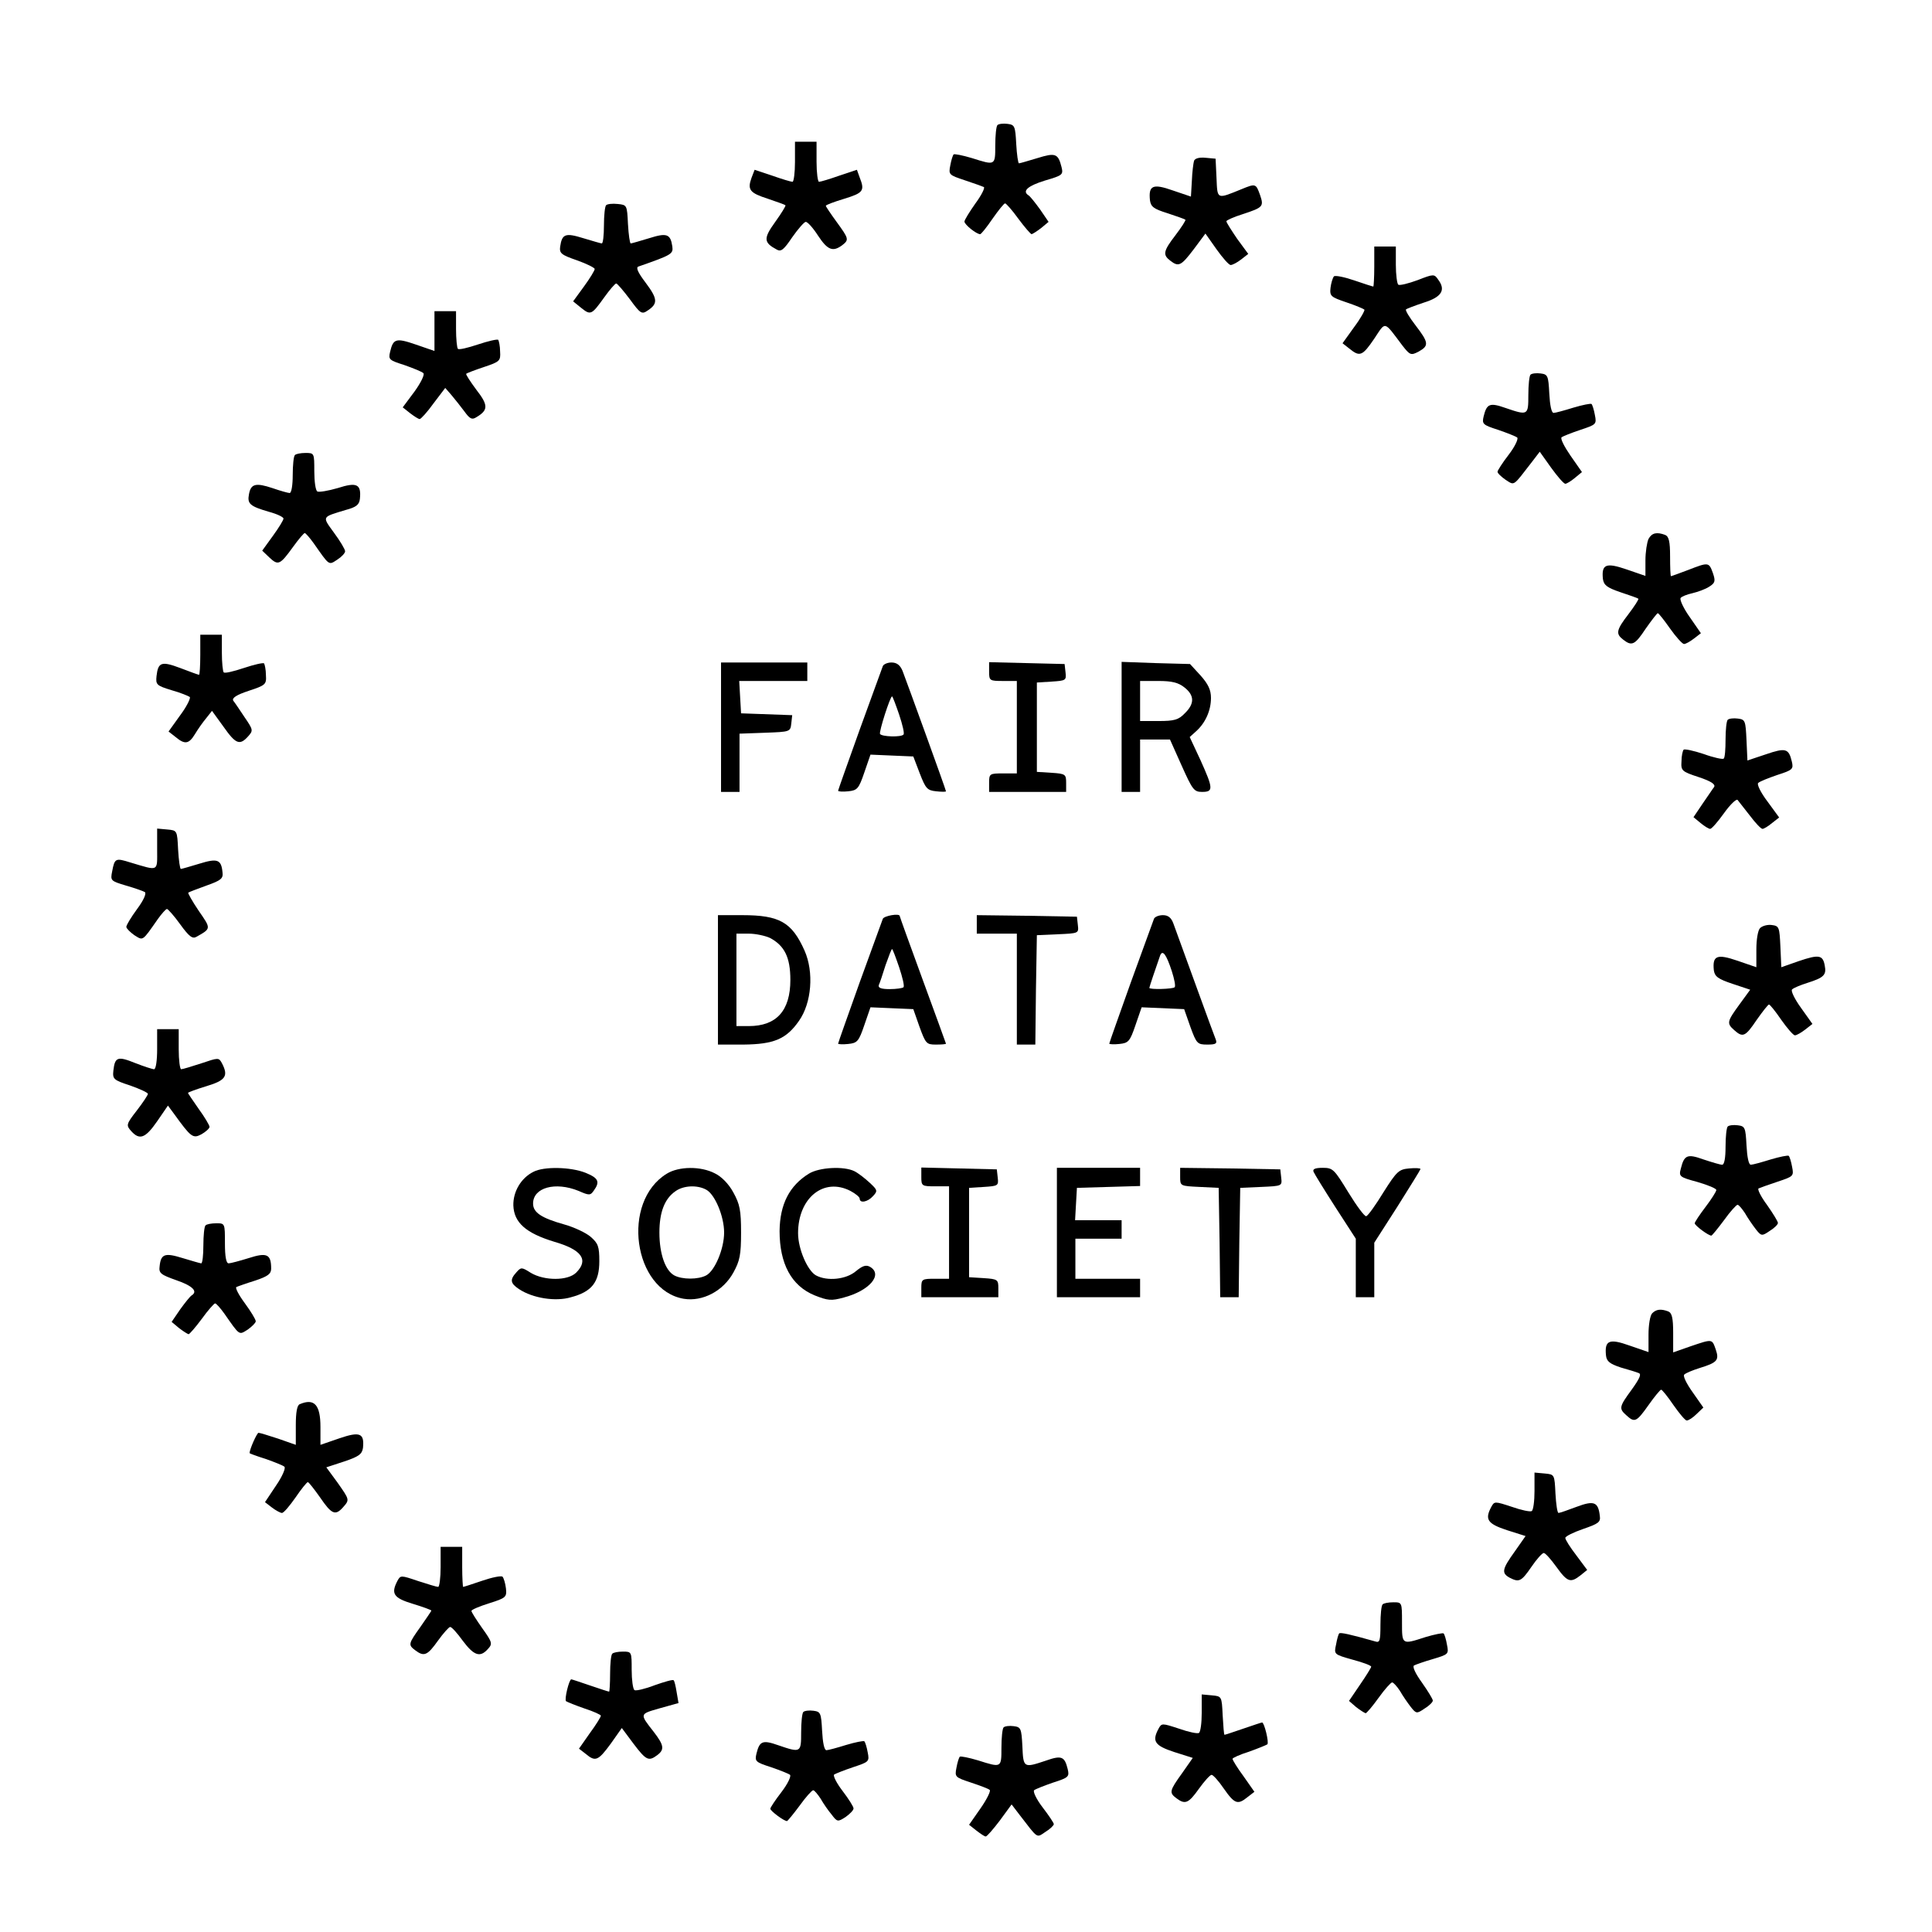 <?xml version="1.0" standalone="no"?>
<!DOCTYPE svg PUBLIC "-//W3C//DTD SVG 20010904//EN"
 "http://www.w3.org/TR/2001/REC-SVG-20010904/DTD/svg10.dtd">
<svg version="1.0" xmlns="http://www.w3.org/2000/svg"
 width="627pt" height="627pt" viewBox="0 0 627 627"
 preserveAspectRatio="xMidYMid meet">
<g transform="translate(0,627) scale(0.1,-0.1)"
fill="#000000" stroke="none">
<path d="M3237 5864 c-4 -4 -7 -34 -7 -66 0 -66 0 -65 -76 -41 -30 9 -56 14
-59 12 -3 -3 -8 -19 -11 -36 -6 -30 -4 -31 47 -48 30 -10 58 -20 62 -22 4 -3
-8 -27 -28 -54 -19 -27 -35 -53 -35 -58 0 -10 39 -41 51 -41 3 0 21 22 40 50
19 27 37 50 41 50 3 0 23 -22 43 -50 20 -27 40 -50 43 -50 4 1 18 10 31 20
l24 20 -28 41 c-16 22 -32 42 -37 45 -22 14 -2 31 53 48 58 17 60 19 54 44
-11 44 -20 47 -78 29 -30 -9 -57 -17 -60 -17 -3 0 -7 28 -9 63 -3 58 -5 62
-28 65 -14 2 -29 0 -33 -4z"/>
<path d="M2580 5745 c0 -36 -4 -65 -8 -65 -5 0 -35 9 -66 20 l-57 19 -10 -26
c-14 -39 -6 -49 53 -68 29 -10 55 -19 57 -21 2 -2 -13 -26 -33 -54 -39 -54
-38 -67 5 -90 14 -8 23 0 50 40 19 27 39 50 44 50 6 0 24 -20 40 -45 31 -47
48 -53 78 -31 23 18 22 21 -18 76 -19 26 -35 50 -35 52 0 3 27 13 60 23 62 19
67 26 50 69 l-9 25 -57 -19 c-31 -11 -61 -20 -66 -20 -4 0 -8 29 -8 65 l0 65
-35 0 -35 0 0 -65z"/>
<path d="M3875 5748 c-2 -7 -6 -36 -7 -65 l-3 -51 -59 20 c-65 23 -79 16 -74
-32 3 -21 12 -28 57 -42 30 -10 56 -19 58 -21 2 -2 -13 -25 -32 -50 -40 -52
-42 -64 -17 -83 27 -21 35 -17 76 37 l38 51 36 -51 c20 -28 40 -51 46 -51 6 0
21 8 34 18 l23 18 -36 49 c-19 28 -35 53 -35 57 0 3 24 14 53 23 67 22 69 25
56 63 -13 36 -14 37 -60 18 -81 -33 -78 -34 -81 36 l-3 63 -33 3 c-20 2 -34
-2 -37 -10z"/>
<path d="M1967 5604 c-4 -4 -7 -34 -7 -66 0 -32 -3 -58 -7 -58 -3 0 -30 8 -60
17 -58 18 -69 14 -75 -27 -3 -22 3 -27 55 -45 31 -11 57 -24 57 -28 0 -5 -16
-31 -35 -57 l-35 -48 26 -21 c31 -25 34 -23 75 34 18 25 35 45 39 45 3 0 23
-23 44 -51 35 -48 39 -50 59 -36 33 22 31 38 -8 90 -25 33 -32 49 -23 52 109
38 113 41 110 65 -6 41 -18 45 -75 27 -30 -9 -57 -17 -60 -17 -3 0 -7 28 -9
63 -3 61 -3 62 -33 65 -17 2 -34 0 -38 -4z"/>
<path d="M4460 5405 c0 -36 -2 -65 -3 -65 -2 0 -30 9 -62 20 -32 11 -62 17
-66 13 -4 -5 -9 -21 -11 -37 -3 -27 1 -30 51 -47 30 -10 56 -21 59 -24 2 -2
-12 -28 -33 -56 l-38 -53 23 -18 c33 -27 42 -23 80 33 38 57 30 59 91 -22 25
-32 28 -33 53 -20 34 19 33 29 -10 85 -20 26 -34 49 -31 52 2 2 28 12 58 22
58 18 72 41 46 75 -12 18 -15 18 -66 -2 -30 -11 -58 -18 -63 -15 -4 3 -8 32
-8 65 l0 59 -35 0 -35 0 0 -65z"/>
<path d="M1410 5196 l0 -65 -61 21 c-64 22 -73 19 -83 -24 -6 -25 -3 -27 47
-43 28 -10 56 -21 61 -26 5 -4 -8 -31 -29 -60 l-38 -51 24 -19 c13 -10 27 -19
31 -19 4 0 25 23 45 51 l38 50 20 -23 c11 -13 30 -37 42 -53 18 -25 25 -28 39
-19 39 23 39 39 0 89 -20 27 -35 50 -33 52 2 2 28 12 58 22 51 17 54 20 52 50
0 18 -4 35 -6 38 -3 3 -33 -4 -66 -15 -33 -11 -62 -18 -65 -14 -3 3 -6 32 -6
64 l0 58 -35 0 -35 0 0 -64z"/>
<path d="M4967 5054 c-4 -4 -7 -34 -7 -66 0 -66 -1 -67 -74 -42 -51 18 -61 14
-71 -27 -6 -25 -3 -28 47 -44 29 -10 57 -21 62 -25 4 -5 -8 -30 -28 -56 -20
-26 -36 -51 -36 -55 0 -5 12 -16 26 -26 30 -19 23 -23 85 57 l26 34 37 -52
c21 -29 41 -52 46 -52 4 0 18 8 31 19 l23 19 -37 53 c-20 29 -34 56 -29 60 4
3 31 14 61 24 51 17 53 18 47 48 -3 17 -8 33 -11 36 -3 2 -29 -3 -59 -12 -29
-9 -58 -17 -64 -17 -7 0 -12 25 -14 63 -3 58 -5 62 -28 65 -14 2 -29 0 -33 -4z"/>
<path d="M957 4793 c-4 -3 -7 -33 -7 -65 0 -32 -4 -58 -10 -58 -5 0 -30 7 -56
16 -54 18 -70 14 -76 -20 -6 -31 3 -39 65 -57 26 -7 47 -17 47 -22 0 -5 -16
-31 -35 -57 l-34 -47 24 -23 c28 -26 34 -23 76 35 18 25 35 45 38 45 3 0 16
-15 29 -33 52 -74 48 -72 77 -53 14 9 25 21 25 27 0 6 -16 33 -36 60 -39 54
-41 50 38 74 34 9 44 17 46 36 5 48 -10 55 -72 35 -31 -9 -61 -14 -66 -11 -6
3 -10 33 -10 66 0 58 0 59 -28 59 -16 0 -32 -3 -35 -7z"/>
<path d="M5350 4521 c-5 -11 -10 -42 -10 -70 l0 -50 -61 21 c-67 23 -82 17
-77 -31 3 -20 13 -28 57 -43 30 -10 56 -19 58 -21 2 -2 -13 -25 -32 -50 -40
-52 -42 -64 -17 -83 28 -22 38 -17 73 36 19 27 36 49 39 50 3 0 21 -23 40 -50
19 -27 40 -50 45 -50 6 0 20 8 33 18 l22 17 -36 52 c-20 28 -33 56 -30 62 3 5
21 12 39 16 17 4 42 13 54 21 19 12 21 18 12 44 -13 36 -14 36 -81 10 -29 -11
-54 -20 -55 -20 -2 0 -3 29 -3 64 0 49 -4 65 -16 70 -27 10 -43 7 -54 -13z"/>
<path d="M650 4145 c0 -36 -2 -65 -4 -65 -2 0 -30 10 -61 22 -61 23 -72 19
-77 -26 -3 -28 0 -31 49 -46 29 -8 55 -19 59 -22 3 -4 -10 -31 -31 -59 l-38
-53 23 -18 c30 -25 43 -23 63 10 9 15 25 38 36 51 l19 24 37 -51 c40 -57 53
-62 80 -32 17 19 17 21 -11 62 -16 24 -32 48 -37 54 -5 9 11 19 50 32 55 18
58 21 56 51 0 18 -4 35 -6 38 -3 3 -33 -4 -66 -15 -33 -11 -62 -18 -65 -14 -3
3 -6 32 -6 64 l0 58 -35 0 -35 0 0 -65z"/>
<path d="M2340 3910 l0 -210 30 0 30 0 0 95 0 94 83 3 c81 3 82 3 85 30 l3 27
-83 3 -83 3 -3 53 -3 52 110 0 111 0 0 30 0 30 -140 0 -140 0 0 -210z"/>
<path d="M2865 4108 c-3 -7 -36 -100 -75 -206 -38 -106 -70 -196 -70 -198 0
-3 15 -4 33 -2 29 3 34 8 52 61 l20 58 69 -3 70 -3 21 -55 c19 -49 24 -55 53
-58 18 -2 32 -2 32 0 0 5 -125 349 -141 391 -8 19 -19 27 -36 27 -13 0 -26 -6
-28 -12z m53 -157 c11 -33 18 -62 14 -65 -8 -9 -70 -7 -76 2 -4 7 33 122 39
122 2 0 12 -27 23 -59z"/>
<path d="M3210 4090 c0 -29 2 -30 45 -30 l45 0 0 -150 0 -150 -45 0 c-43 0
-45 -1 -45 -30 l0 -30 125 0 125 0 0 29 c0 28 -2 30 -47 33 l-48 3 0 145 0
145 48 3 c46 3 48 4 45 30 l-3 27 -122 3 -123 3 0 -31z"/>
<path d="M3640 3911 l0 -211 30 0 30 0 0 85 0 85 48 0 49 0 38 -85 c35 -78 40
-85 66 -85 37 0 37 10 -5 103 l-35 75 21 19 c30 27 48 67 48 108 0 26 -9 45
-34 73 l-34 37 -111 3 -111 4 0 -211z m204 128 c33 -26 33 -53 1 -84 -20 -21
-34 -25 -85 -25 l-60 0 0 65 0 65 59 0 c44 0 65 -5 85 -21z"/>
<path d="M5607 3934 c-4 -4 -7 -33 -7 -64 0 -31 -2 -59 -6 -62 -3 -3 -32 3
-65 15 -33 11 -62 17 -65 14 -3 -3 -7 -20 -7 -38 -2 -30 1 -33 56 -51 39 -13
55 -23 50 -32 -5 -6 -21 -31 -38 -55 l-29 -43 23 -19 c13 -11 27 -19 31 -19 5
0 25 23 45 51 20 28 40 47 44 43 4 -5 22 -28 40 -51 18 -24 36 -43 41 -43 4 0
18 8 31 19 l23 18 -38 52 c-22 29 -35 56 -30 60 5 5 33 16 62 26 50 16 53 19
47 44 -10 42 -20 45 -84 23 l-60 -20 -3 66 c-3 63 -4 67 -28 70 -14 2 -29 0
-33 -4z"/>
<path d="M510 3514 c0 -74 7 -71 -87 -43 -48 15 -51 14 -59 -29 -6 -30 -5 -31
45 -46 28 -8 56 -18 61 -21 6 -4 -4 -27 -25 -55 -19 -26 -35 -52 -35 -58 0 -5
12 -17 26 -27 29 -18 25 -21 76 52 13 18 26 33 30 33 3 0 23 -22 43 -50 29
-40 40 -48 53 -40 48 27 47 26 7 84 -21 31 -36 58 -34 59 2 2 29 12 59 23 48
17 55 23 52 44 -4 41 -17 45 -75 27 -30 -9 -57 -17 -60 -17 -3 0 -7 28 -9 63
-3 62 -3 62 -35 65 l-33 3 0 -67z"/>
<path d="M2330 3090 l0 -210 83 0 c99 1 139 18 180 77 41 58 49 158 18 228
-41 92 -81 115 -202 115 l-79 0 0 -210z m169 136 c47 -25 66 -63 66 -136 0
-100 -45 -150 -135 -150 l-40 0 0 150 0 150 40 0 c23 0 54 -7 69 -14z"/>
<path d="M2865 3288 c-3 -7 -36 -100 -75 -206 -38 -107 -70 -196 -70 -199 0
-2 15 -3 33 -1 29 3 34 8 52 61 l20 58 69 -3 70 -3 20 -57 c20 -55 23 -58 53
-58 18 0 33 1 33 3 0 1 -34 94 -75 206 -41 112 -75 206 -75 208 0 10 -51 1
-55 -9z m53 -157 c11 -33 18 -62 14 -65 -3 -3 -23 -6 -45 -6 -27 0 -38 4 -35
13 3 6 13 36 22 65 10 28 19 52 21 52 2 0 12 -27 23 -59z"/>
<path d="M3170 3270 l0 -30 65 0 65 0 0 -180 0 -180 30 0 30 0 2 178 3 177 68
3 c68 3 68 3 65 30 l-3 27 -162 3 -163 2 0 -30z"/>
<path d="M3745 3288 c-3 -7 -36 -100 -75 -206 -38 -107 -70 -196 -70 -199 0
-2 15 -3 33 -1 29 3 34 8 52 61 l20 58 69 -3 69 -3 20 -57 c20 -55 23 -58 55
-58 28 0 33 3 27 18 -6 14 -102 279 -137 375 -7 19 -17 27 -34 27 -14 0 -27
-6 -29 -12z m58 -170 c8 -25 13 -49 9 -52 -6 -6 -82 -8 -82 -2 0 3 21 65 35
105 8 20 20 4 38 -51z"/>
<path d="M5712 3258 c-7 -7 -12 -37 -12 -69 l0 -58 -61 21 c-67 23 -82 17 -77
-31 3 -20 13 -28 61 -44 l57 -19 -35 -48 c-40 -55 -42 -61 -17 -83 28 -25 36
-22 73 33 19 27 37 50 40 50 3 0 21 -22 40 -50 19 -27 39 -50 44 -50 6 0 21 9
34 19 l23 18 -37 52 c-21 29 -34 56 -29 60 5 5 27 14 49 21 54 17 63 26 57 56
-6 35 -19 37 -84 15 l-57 -20 -3 67 c-3 63 -4 67 -28 70 -14 2 -31 -3 -38 -10z"/>
<path d="M510 2865 c0 -36 -4 -65 -10 -65 -5 0 -33 9 -61 20 -57 23 -66 20
-71 -24 -3 -28 0 -31 55 -49 31 -11 57 -23 57 -27 0 -4 -16 -28 -36 -54 -35
-45 -35 -48 -18 -67 27 -30 46 -23 84 32 l35 51 20 -27 c55 -76 61 -81 89 -66
14 8 26 19 26 24 0 5 -16 32 -35 58 -19 27 -35 51 -35 52 0 2 27 12 60 22 63
19 72 33 50 75 -10 18 -11 18 -67 -1 -31 -10 -60 -19 -65 -19 -4 0 -8 29 -8
65 l0 65 -35 0 -35 0 0 -65z"/>
<path d="M5607 2614 c-4 -4 -7 -34 -7 -66 0 -36 -4 -58 -11 -58 -6 0 -33 8
-60 17 -53 19 -63 15 -74 -29 -7 -26 -5 -28 54 -44 34 -10 61 -21 61 -26 0 -5
-16 -30 -35 -55 -19 -25 -35 -49 -35 -53 0 -7 44 -40 54 -40 2 0 21 23 41 50
20 28 40 50 44 50 4 0 14 -12 24 -27 9 -16 25 -39 35 -52 18 -23 20 -23 45 -6
15 9 27 21 27 26 0 5 -16 31 -35 58 -20 27 -32 51 -28 54 4 2 32 12 62 22 51
17 53 18 47 48 -3 17 -8 33 -11 36 -3 2 -29 -3 -59 -12 -29 -9 -58 -17 -64
-17 -7 0 -12 25 -14 63 -3 58 -5 62 -28 65 -14 2 -29 0 -33 -4z"/>
<path d="M1731 2467 c-40 -20 -66 -64 -65 -109 2 -56 41 -90 133 -118 90 -26
112 -59 71 -100 -27 -27 -103 -27 -147 -1 -30 19 -32 19 -47 2 -22 -24 -20
-36 9 -55 44 -29 118 -41 168 -26 68 18 92 49 92 117 0 48 -4 58 -28 79 -15
13 -53 31 -85 40 -75 21 -102 39 -102 68 0 52 72 72 148 41 34 -15 38 -15 49
1 21 29 15 41 -27 58 -48 19 -135 21 -169 3z"/>
<path d="M2164 2461 c-149 -91 -109 -378 55 -406 61 -10 128 25 161 85 21 38
25 58 25 130 0 72 -4 92 -25 130 -15 28 -39 52 -60 62 -46 24 -117 23 -156 -1z
m128 -52 c28 -15 58 -86 58 -139 0 -53 -30 -124 -58 -139 -26 -14 -78 -14
-104 0 -29 16 -48 70 -48 139 0 66 17 110 52 134 26 19 71 21 100 5z"/>
<path d="M2625 2461 c-63 -39 -94 -99 -95 -186 0 -106 38 -178 114 -209 43
-17 54 -18 94 -7 84 22 129 75 85 100 -13 7 -24 3 -46 -15 -31 -26 -92 -33
-129 -13 -27 15 -58 85 -58 137 0 114 83 182 170 137 17 -9 30 -20 30 -25 0
-16 26 -11 43 8 16 17 15 20 -11 44 -15 14 -37 31 -49 37 -34 17 -114 13 -148
-8z"/>
<path d="M2990 2450 c0 -29 2 -30 45 -30 l45 0 0 -150 0 -150 -45 0 c-43 0
-45 -1 -45 -30 l0 -30 125 0 125 0 0 29 c0 28 -2 30 -47 33 l-48 3 0 145 0
145 48 3 c46 3 48 4 45 30 l-3 27 -122 3 -123 3 0 -31z"/>
<path d="M3430 2270 l0 -210 135 0 135 0 0 30 0 30 -105 0 -105 0 0 65 0 65
75 0 75 0 0 30 0 30 -76 0 -75 0 3 53 3 52 103 3 102 3 0 29 0 30 -135 0 -135
0 0 -210z"/>
<path d="M3830 2451 c0 -30 0 -30 63 -33 l62 -3 3 -177 2 -178 30 0 30 0 2
178 3 177 68 3 c68 3 68 3 65 30 l-3 27 -162 3 -163 2 0 -29z"/>
<path d="M4263 2467 c3 -7 35 -59 71 -115 l66 -102 0 -95 0 -95 30 0 30 0 0
88 0 89 75 117 c41 65 75 120 75 122 0 3 -16 4 -37 2 -33 -3 -40 -9 -83 -77
-25 -41 -50 -76 -56 -78 -5 -2 -31 33 -58 77 -46 75 -50 80 -83 80 -25 0 -34
-4 -30 -13z"/>
<path d="M667 2293 c-4 -3 -7 -33 -7 -65 0 -32 -3 -58 -7 -58 -3 0 -30 8 -60
17 -58 18 -71 14 -75 -27 -3 -22 4 -27 55 -45 52 -18 70 -36 49 -49 -5 -3 -21
-23 -37 -45 l-28 -41 24 -20 c13 -10 27 -19 31 -20 3 0 23 23 43 50 20 28 40
50 43 50 4 0 17 -15 30 -33 51 -73 47 -70 76 -52 14 10 26 22 26 27 0 6 -16
32 -35 58 -20 27 -32 50 -28 53 4 2 32 12 61 21 42 14 52 22 52 39 0 47 -14
53 -73 34 -29 -9 -59 -17 -65 -17 -8 0 -12 22 -12 65 0 65 0 65 -28 65 -16 0
-32 -3 -35 -7z"/>
<path d="M5362 2008 c-7 -7 -12 -38 -12 -69 l0 -57 -61 21 c-67 24 -82 17 -77
-32 2 -19 12 -27 48 -39 25 -7 51 -15 58 -18 10 -3 3 -18 -22 -53 -41 -56 -43
-62 -18 -84 27 -25 33 -22 72 33 19 27 38 50 41 50 3 0 21 -22 40 -50 19 -27
38 -50 43 -50 6 0 20 9 32 21 l22 21 -35 50 c-20 28 -32 53 -27 57 5 5 27 14
49 21 59 18 65 26 53 61 -12 34 -10 34 -81 10 l-57 -20 0 63 c0 49 -4 65 -16
70 -24 9 -39 7 -52 -6z"/>
<path d="M973 1713 c-9 -3 -13 -27 -13 -68 l0 -64 -57 20 c-31 10 -59 19 -64
19 -5 0 -29 -53 -29 -66 0 -1 24 -10 53 -19 28 -10 56 -21 60 -25 5 -4 -7 -32
-27 -61 l-36 -54 22 -17 c13 -10 28 -18 33 -18 6 0 25 23 44 50 19 28 37 50
40 50 3 0 21 -23 40 -50 37 -54 49 -60 74 -32 22 25 22 24 -18 81 l-36 49 58
19 c48 16 58 24 61 44 5 48 -10 54 -77 31 l-61 -21 0 58 c0 72 -20 94 -67 74z"/>
<path d="M4980 1431 c0 -33 -4 -62 -9 -65 -5 -3 -34 3 -65 14 -55 18 -56 18
-66 0 -22 -41 -13 -55 51 -76 l60 -19 -35 -50 c-41 -57 -44 -70 -17 -85 31
-16 38 -13 71 35 17 25 35 45 40 45 5 0 23 -20 41 -45 36 -50 46 -53 79 -27
l21 17 -35 47 c-20 26 -36 51 -36 57 0 5 26 18 58 29 49 17 57 22 54 42 -5 46
-19 51 -75 30 -29 -11 -55 -20 -59 -20 -4 0 -8 28 -10 63 -3 62 -3 62 -35 65
l-33 3 0 -60z"/>
<path d="M1430 1185 c0 -36 -4 -65 -8 -65 -5 0 -34 9 -65 19 -56 19 -57 19
-67 1 -22 -42 -13 -56 50 -75 33 -10 60 -20 60 -22 0 -1 -16 -25 -35 -52 -40
-56 -41 -59 -17 -77 28 -21 39 -17 73 31 18 25 36 45 40 45 5 0 23 -20 41 -45
36 -48 56 -55 81 -27 16 17 15 22 -18 68 -19 27 -35 52 -35 56 0 4 26 15 58
25 54 17 57 20 54 48 -2 17 -7 33 -11 38 -4 4 -34 -2 -66 -13 -32 -11 -60 -20
-62 -20 -1 0 -3 29 -3 65 l0 65 -35 0 -35 0 0 -65z"/>
<path d="M4487 1063 c-4 -3 -7 -33 -7 -66 0 -52 -2 -59 -17 -54 -81 23 -113
30 -117 26 -2 -2 -7 -18 -10 -36 -7 -32 -7 -32 53 -49 34 -9 61 -19 61 -23 0
-3 -16 -29 -36 -58 l-36 -53 23 -20 c13 -10 27 -19 31 -20 3 0 22 22 42 50 20
28 40 50 44 50 4 0 15 -12 25 -27 9 -16 25 -39 35 -52 18 -23 20 -23 45 -6 15
9 27 21 27 26 0 5 -16 31 -35 58 -21 29 -32 52 -26 56 6 3 34 13 62 21 50 15
51 16 45 46 -3 18 -8 34 -11 37 -3 2 -29 -3 -59 -12 -77 -25 -76 -25 -76 48 0
65 0 65 -28 65 -16 0 -32 -3 -35 -7z"/>
<path d="M1987 903 c-4 -3 -7 -33 -7 -65 0 -32 -2 -58 -3 -58 -2 0 -30 9 -62
20 -32 11 -59 20 -61 20 -7 0 -23 -65 -17 -71 5 -3 32 -14 61 -24 28 -9 52
-20 52 -23 0 -4 -16 -30 -36 -57 l-35 -50 22 -17 c31 -26 40 -23 81 33 l36 51
38 -51 c41 -54 49 -58 77 -37 24 18 22 32 -11 75 -47 60 -47 58 19 77 l61 17
-6 35 c-3 19 -7 37 -10 39 -2 3 -30 -5 -61 -16 -31 -12 -61 -19 -66 -16 -5 4
-9 33 -9 66 0 58 0 59 -28 59 -16 0 -32 -3 -35 -7z"/>
<path d="M3900 711 c0 -33 -4 -62 -9 -65 -5 -3 -34 3 -65 14 -55 18 -56 18
-66 0 -22 -41 -13 -55 51 -76 l60 -19 -35 -50 c-41 -57 -42 -63 -18 -81 28
-21 39 -17 73 31 18 25 36 45 41 45 5 0 23 -20 40 -45 35 -50 45 -53 77 -27
l22 17 -35 50 c-20 27 -36 53 -36 57 0 3 24 14 53 23 28 10 55 21 60 24 6 6
-10 71 -17 71 -2 0 -29 -9 -61 -20 -32 -11 -59 -20 -61 -20 -2 0 -4 28 -6 63
-3 62 -3 62 -35 65 l-33 3 0 -60z"/>
<path d="M2607 714 c-4 -4 -7 -34 -7 -66 0 -66 -1 -67 -74 -42 -51 18 -61 14
-71 -27 -6 -25 -3 -28 47 -44 29 -10 57 -21 62 -25 4 -5 -8 -30 -28 -56 -20
-26 -36 -50 -36 -54 0 -7 44 -40 54 -40 2 0 21 23 41 50 20 28 40 50 44 50 4
0 14 -12 24 -27 9 -16 25 -39 36 -52 18 -24 20 -24 45 -8 14 10 26 22 26 28 0
6 -16 31 -35 56 -20 26 -32 50 -28 54 5 3 32 14 62 24 51 17 53 18 47 48 -3
17 -8 33 -11 36 -3 2 -29 -3 -59 -12 -29 -9 -58 -17 -64 -17 -7 0 -12 25 -14
63 -3 58 -5 62 -28 65 -14 2 -29 0 -33 -4z"/>
<path d="M3257 664 c-4 -4 -7 -34 -7 -66 0 -66 0 -65 -76 -41 -30 9 -56 14
-59 12 -3 -3 -8 -19 -11 -36 -6 -30 -4 -31 47 -48 30 -10 57 -20 61 -24 4 -3
-9 -30 -30 -60 l-37 -53 24 -19 c13 -10 26 -19 30 -19 4 0 24 23 46 52 l38 52
26 -34 c61 -79 54 -75 84 -55 15 9 27 21 27 25 0 4 -16 28 -36 54 -20 26 -32
51 -28 56 5 4 33 15 62 25 50 16 53 19 47 44 -10 41 -20 45 -71 27 -72 -24
-73 -24 -76 47 -3 58 -5 62 -28 65 -14 2 -29 0 -33 -4z"/>
</g>
</svg>
